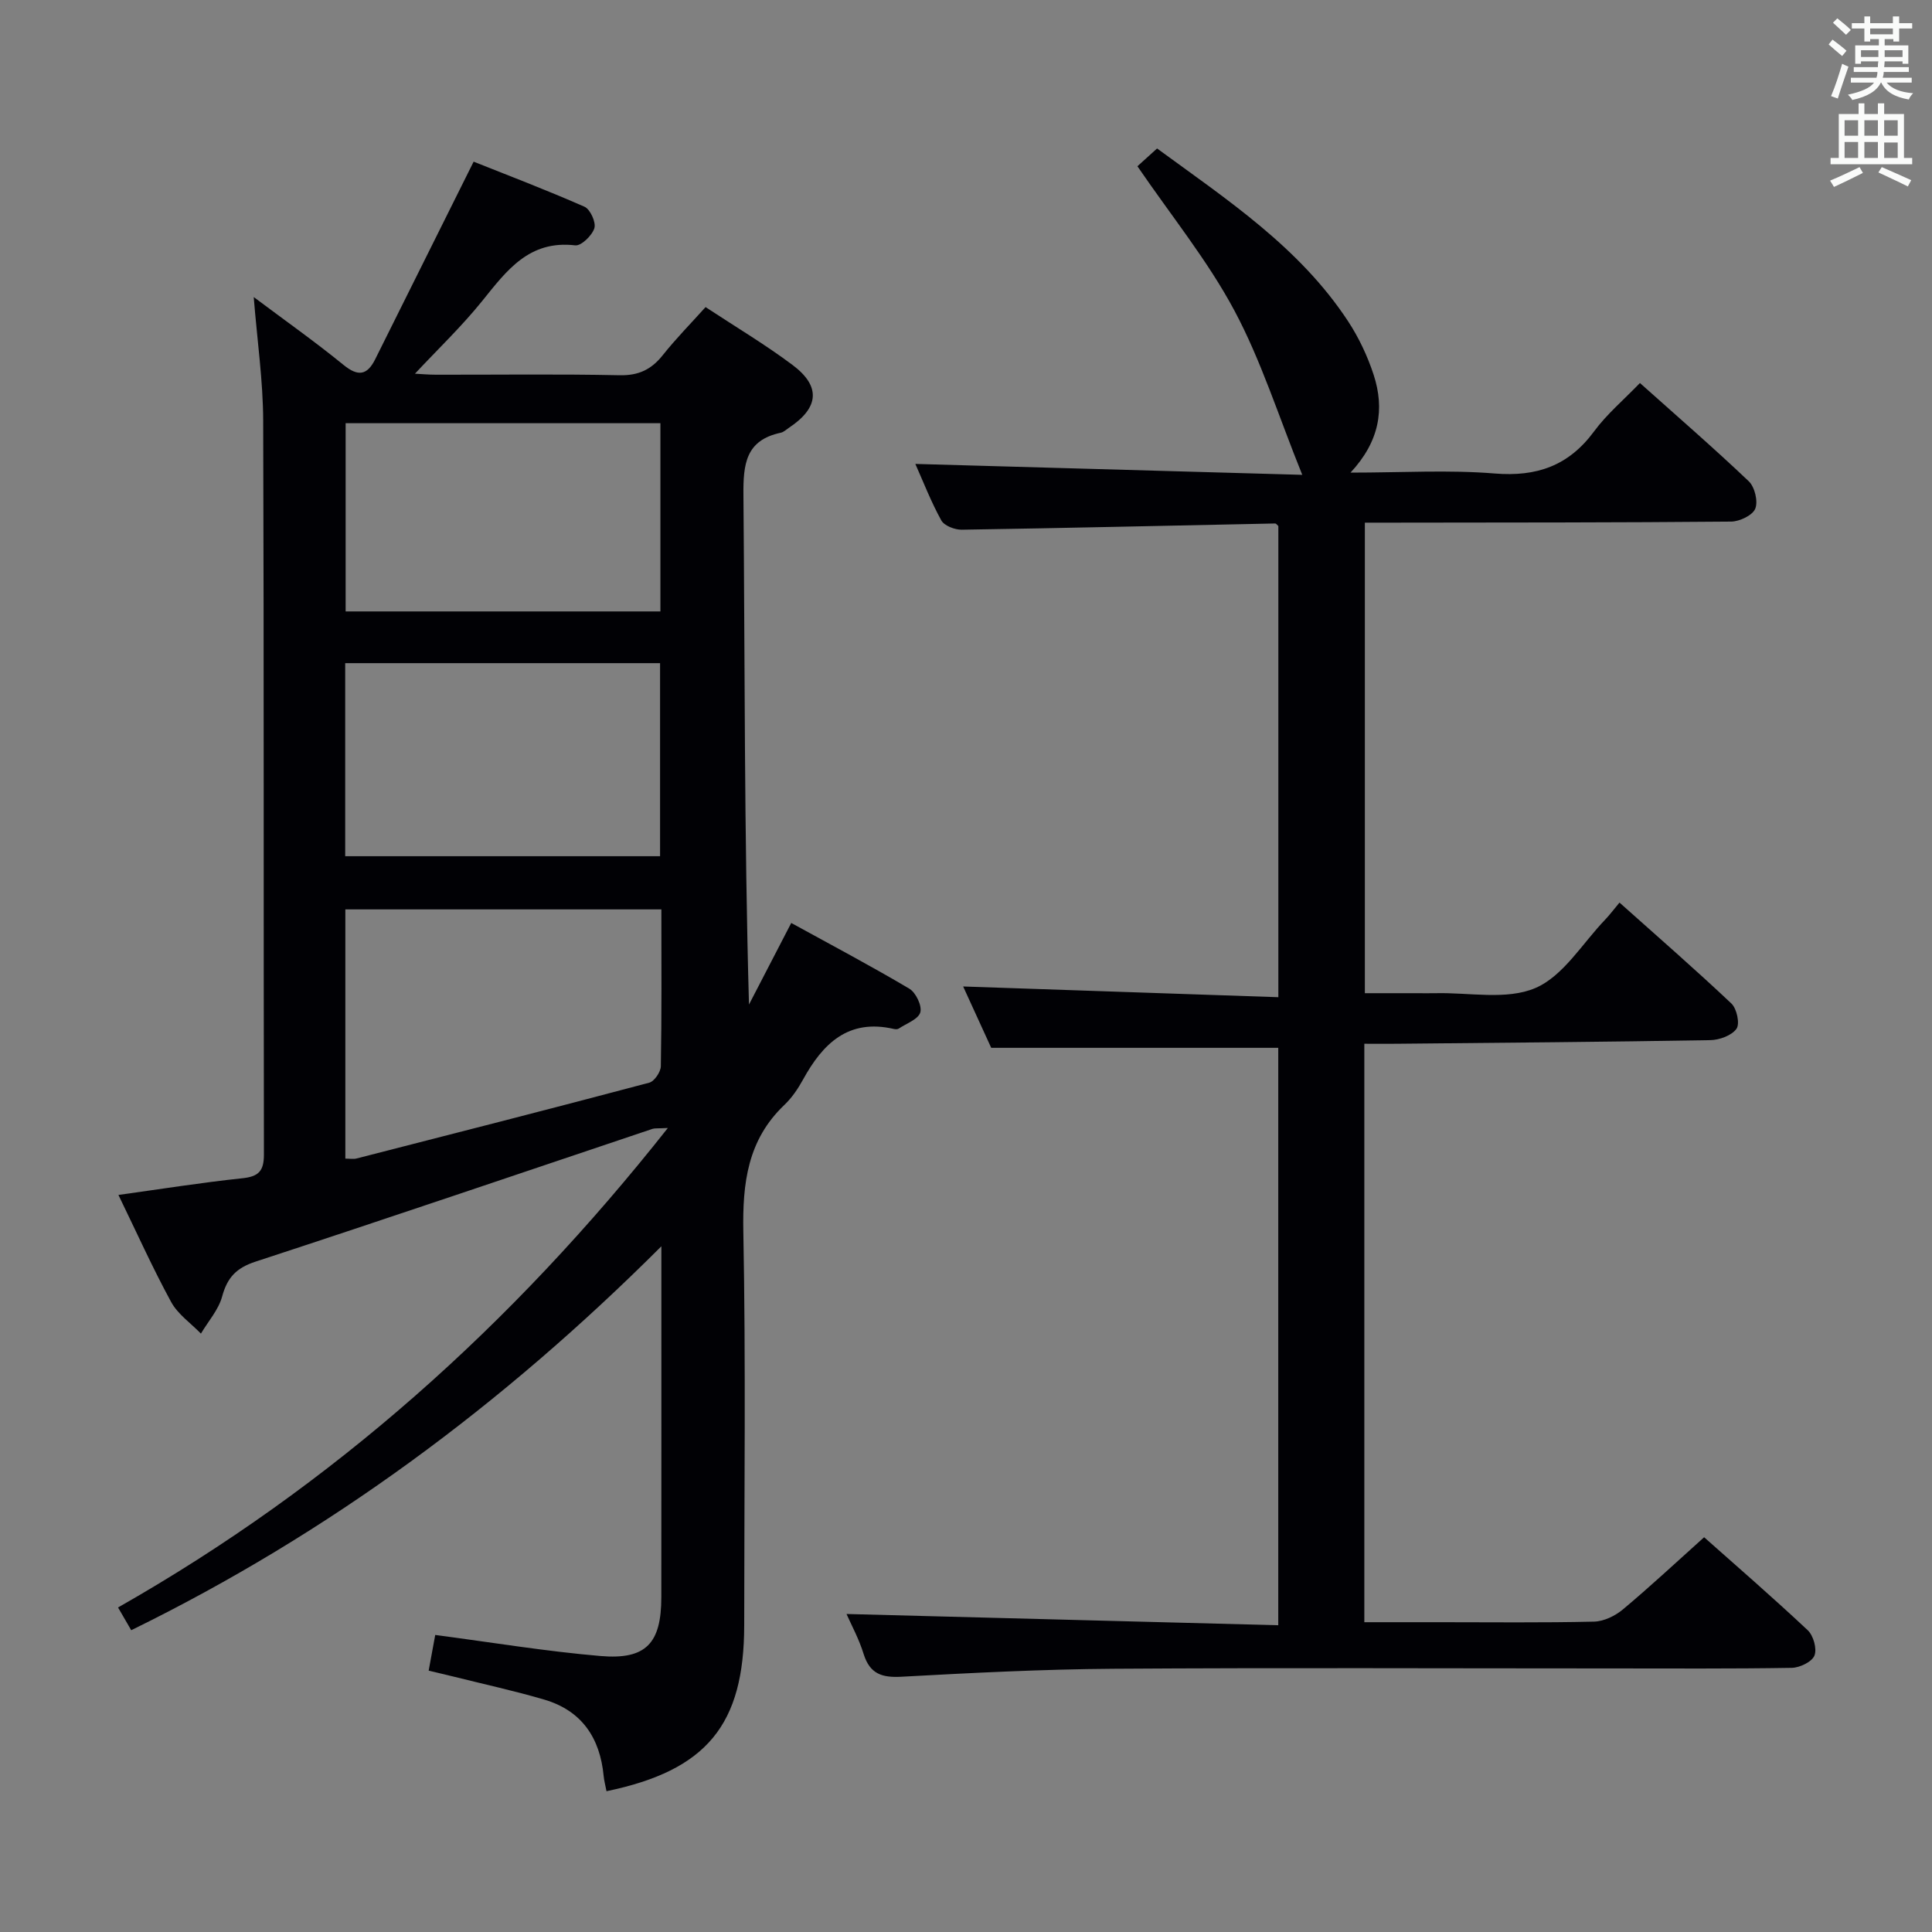 <svg enable-background="new 0 0 400 400" viewBox="0 0 400 400" xmlns="http://www.w3.org/2000/svg"><rect x="0" y="0" width="400" height="400" fill="#808080" stroke="none"/><path d="m125.57 370.85c-.24-1.26-.5-2.19-.59-3.15-.75-7.9-4.54-13.54-12.31-15.82-6.2-1.82-12.54-3.2-18.81-4.77-1.57-.39-3.16-.75-5.11-1.22.5-2.72.94-5.11 1.36-7.39 11.57 1.52 22.86 3.39 34.22 4.36 9.45.81 12.59-2.65 12.59-12.2.02-22.33.01-44.66.01-66.99 0-1.42 0-2.84 0-5.64-32.91 32.87-68.76 59.4-109.76 79.49-.95-1.64-1.74-3-2.73-4.71 44.48-25.27 81.58-58.45 113.83-99.27-2.09.11-2.68.02-3.18.18-27.38 9.19-54.72 18.5-82.16 27.48-4.01 1.31-5.87 3.29-6.94 7.23-.75 2.75-2.88 5.13-4.39 7.68-2.09-2.16-4.78-4-6.17-6.55-3.87-7.11-7.19-14.51-10.91-22.16 8.94-1.24 17.26-2.57 25.62-3.45 3.37-.35 4.5-1.46 4.5-4.89-.09-50.66.02-101.31-.15-151.97-.03-8.26-1.23-16.51-1.96-25.59 6.52 4.89 12.72 9.26 18.59 14.05 3.04 2.48 4.91 2.13 6.56-1.17 6.65-13.32 13.28-26.65 20.38-40.91 6.85 2.73 14.99 5.83 22.95 9.33 1.19.52 2.42 3.23 2.05 4.44-.47 1.51-2.72 3.7-3.96 3.56-9.56-1.13-14.19 5.21-19.27 11.52-4.25 5.27-9.19 9.99-13.92 15.05 1.22.06 2.81.21 4.4.21 12.66.02 25.33-.16 37.99.11 3.94.08 6.57-1.2 8.93-4.17 2.67-3.36 5.7-6.44 8.85-9.94 6.18 4.07 12.31 7.72 17.99 11.97 5.94 4.44 5.51 8.87-.72 13.01-.55.37-1.09.9-1.7 1.03-7.28 1.55-7.79 6.51-7.73 12.95.31 34.99.15 69.98 1.15 105.44 2.81-5.42 5.62-10.85 8.75-16.89 8.3 4.56 16.49 8.89 24.45 13.61 1.35.8 2.66 3.55 2.27 4.9-.42 1.44-2.87 2.29-4.47 3.36-.24.16-.67.15-.98.08-9.46-2.19-14.73 3.01-18.84 10.49-1.03 1.88-2.3 3.75-3.84 5.22-7.64 7.26-8.7 16.21-8.51 26.27.52 27.15.18 54.32.18 81.48-.02 20.57-7.72 30.04-28.51 34.35zm11.36-182.57c-22.13 0-43.69 0-65.43 0v51.6c.98 0 1.67.14 2.29-.02 20.22-5.18 40.45-10.34 60.62-15.7 1.07-.28 2.39-2.23 2.41-3.42.19-10.64.11-21.29.11-32.46zm-65.46-11.01h65.19c0-13.64 0-26.72 0-39.97-21.81 0-43.35 0-65.19 0zm65.26-89.65c-21.99 0-43.51 0-65.17 0v38.97h65.17c0-13.09 0-25.85 0-38.97z" fill="#010105"/><path d="m175.26 334.16c29.68.77 59.35 1.55 89.39 2.33 0-40.62 0-80.18 0-119.55-19.55 0-39.09 0-59.43 0-1.77-3.87-3.96-8.66-5.81-12.7 21.54.73 43.22 1.47 65.26 2.22 0-33.29 0-65.38 0-97.54-.17-.14-.43-.54-.68-.54-21.62.44-43.24.95-64.87 1.29-1.44.02-3.61-.81-4.23-1.92-2.15-3.89-3.76-8.08-5.38-11.7 26.43.74 52.76 1.49 80.11 2.26-4.92-12.16-8.5-23.63-14.06-34.03-5.51-10.31-13.03-19.56-20.07-29.86.97-.88 2.43-2.2 4.07-3.68 14.52 10.63 29.48 20.47 39.51 35.72 2.25 3.42 4.07 7.27 5.34 11.17 2.28 7.04 1.24 13.73-4.8 20.22 10.7 0 20.32-.6 29.82.18 8.75.72 15.35-1.6 20.6-8.71 2.63-3.57 6.12-6.51 9.5-10.02 7.77 6.95 15.31 13.47 22.53 20.34 1.24 1.18 1.96 4.15 1.35 5.67-.55 1.38-3.24 2.66-4.99 2.68-23.33.21-46.66.19-69.99.22-1.81 0-3.63 0-5.85 0v97.42h10.64c1.33 0 2.67.03 4 0 6.96-.17 14.71 1.48 20.66-1.07 5.79-2.48 9.74-9.26 14.47-14.18.92-.96 1.72-2.04 2.95-3.51 8 7.15 15.73 13.87 23.17 20.9 1.12 1.06 1.79 4.19 1.05 5.23-.99 1.39-3.53 2.32-5.42 2.35-21.64.37-43.28.54-64.93.75-2.13.02-4.25 0-6.7 0v119.76h15.57c10.67 0 21.33.13 31.99-.12 2.04-.05 4.38-1.19 5.99-2.54 5.62-4.7 10.98-9.71 16.8-14.93 6.42 5.7 14.07 12.33 21.45 19.25 1.18 1.11 1.95 3.86 1.39 5.25-.52 1.3-3.04 2.51-4.7 2.54-12.49.21-24.99.12-37.49.12-34.33 0-68.66-.16-102.99.07-14.62.1-29.24.85-43.84 1.65-4.05.22-6.52-.58-7.82-4.66-.96-3.14-2.56-6.07-3.56-8.33z" fill="#010105"/><g fill="#fafbfa"><path d="m378.6 9.2.8-1c.9.7 1.9 1.4 2.9 2.3l-.9 1.1c-1.1-.9-2-1.7-2.8-2.4zm.5 10.7c.9-2.1 1.6-4.3 2.3-6.7.4.2.8.4 1.3.6-.7 2.1-1.5 4.3-2.2 6.6zm.4-15.2.9-.9c1 .8 2 1.6 2.8 2.4l-1 1c-1-.9-1.9-1.8-2.7-2.5zm12.5-1.3h1.2v1.4h2.7v1.1h-2.7v2.7h-1.2v-.5h-1.8v1.3h4.9v3.8h-1.2v-.5h-3.7c0 .4-.1.9-.1 1.2h5.1v1h-5.2c0 .5-.1.9-.2 1.2h6v1h-5.2c1.1 1.3 2.9 2 5.5 2.2-.4.4-.7.8-.9 1.3-2.9-.5-4.8-1.6-5.7-3.5h-.1c-.8 1.7-2.7 2.9-5.9 3.6-.2-.4-.6-.8-.9-1.1 2.8-.6 4.6-1.4 5.4-2.5h-4.8v-1h5.3c.1-.3.2-.7.2-1.2h-4.9v-1h5c0-.4 0-.8.1-1.2h-3.6v.5h-1.2v-3.8h4.9v-1.3h-1.8v.5h-1.2v-2.7h-2.6v-1.1h2.6v-1.4h1.2v1.4h4.7v-1.4zm-6.7 8.4h3.6c0-.4 0-.9 0-1.4h-3.6zm1.9-4.7h4.7v-1.2h-4.7zm6.7 3.3h-3.7v1.4h3.7z"/><path d="m384.7 21.4h1.3v2.2h2.8v-2.2h1.3v2.2h4.1v9.1h1.7v1.3h-16.9v-1.3h1.7v-9.1h4.1v-2.2zm.3 13.2.7 1.2c-1.8.9-3.8 1.9-6 2.9-.2-.4-.5-.8-.8-1.3 2.4-1 4.4-2 6.1-2.8zm-3.1-6.5h2.8v-3.2h-2.8zm0 4.6h2.8v-3.3h-2.8zm4.1-4.6h2.8v-3.2h-2.8zm0 4.6h2.8v-3.3h-2.8zm3.6 1.9c2.1.9 4.1 1.8 6.1 2.7l-.7 1.3c-2.2-1.1-4.2-2-6.1-2.9zm3.3-9.7h-2.8v3.2h2.8zm-2.8 7.8h2.8v-3.2h-2.8z"/></g></svg>